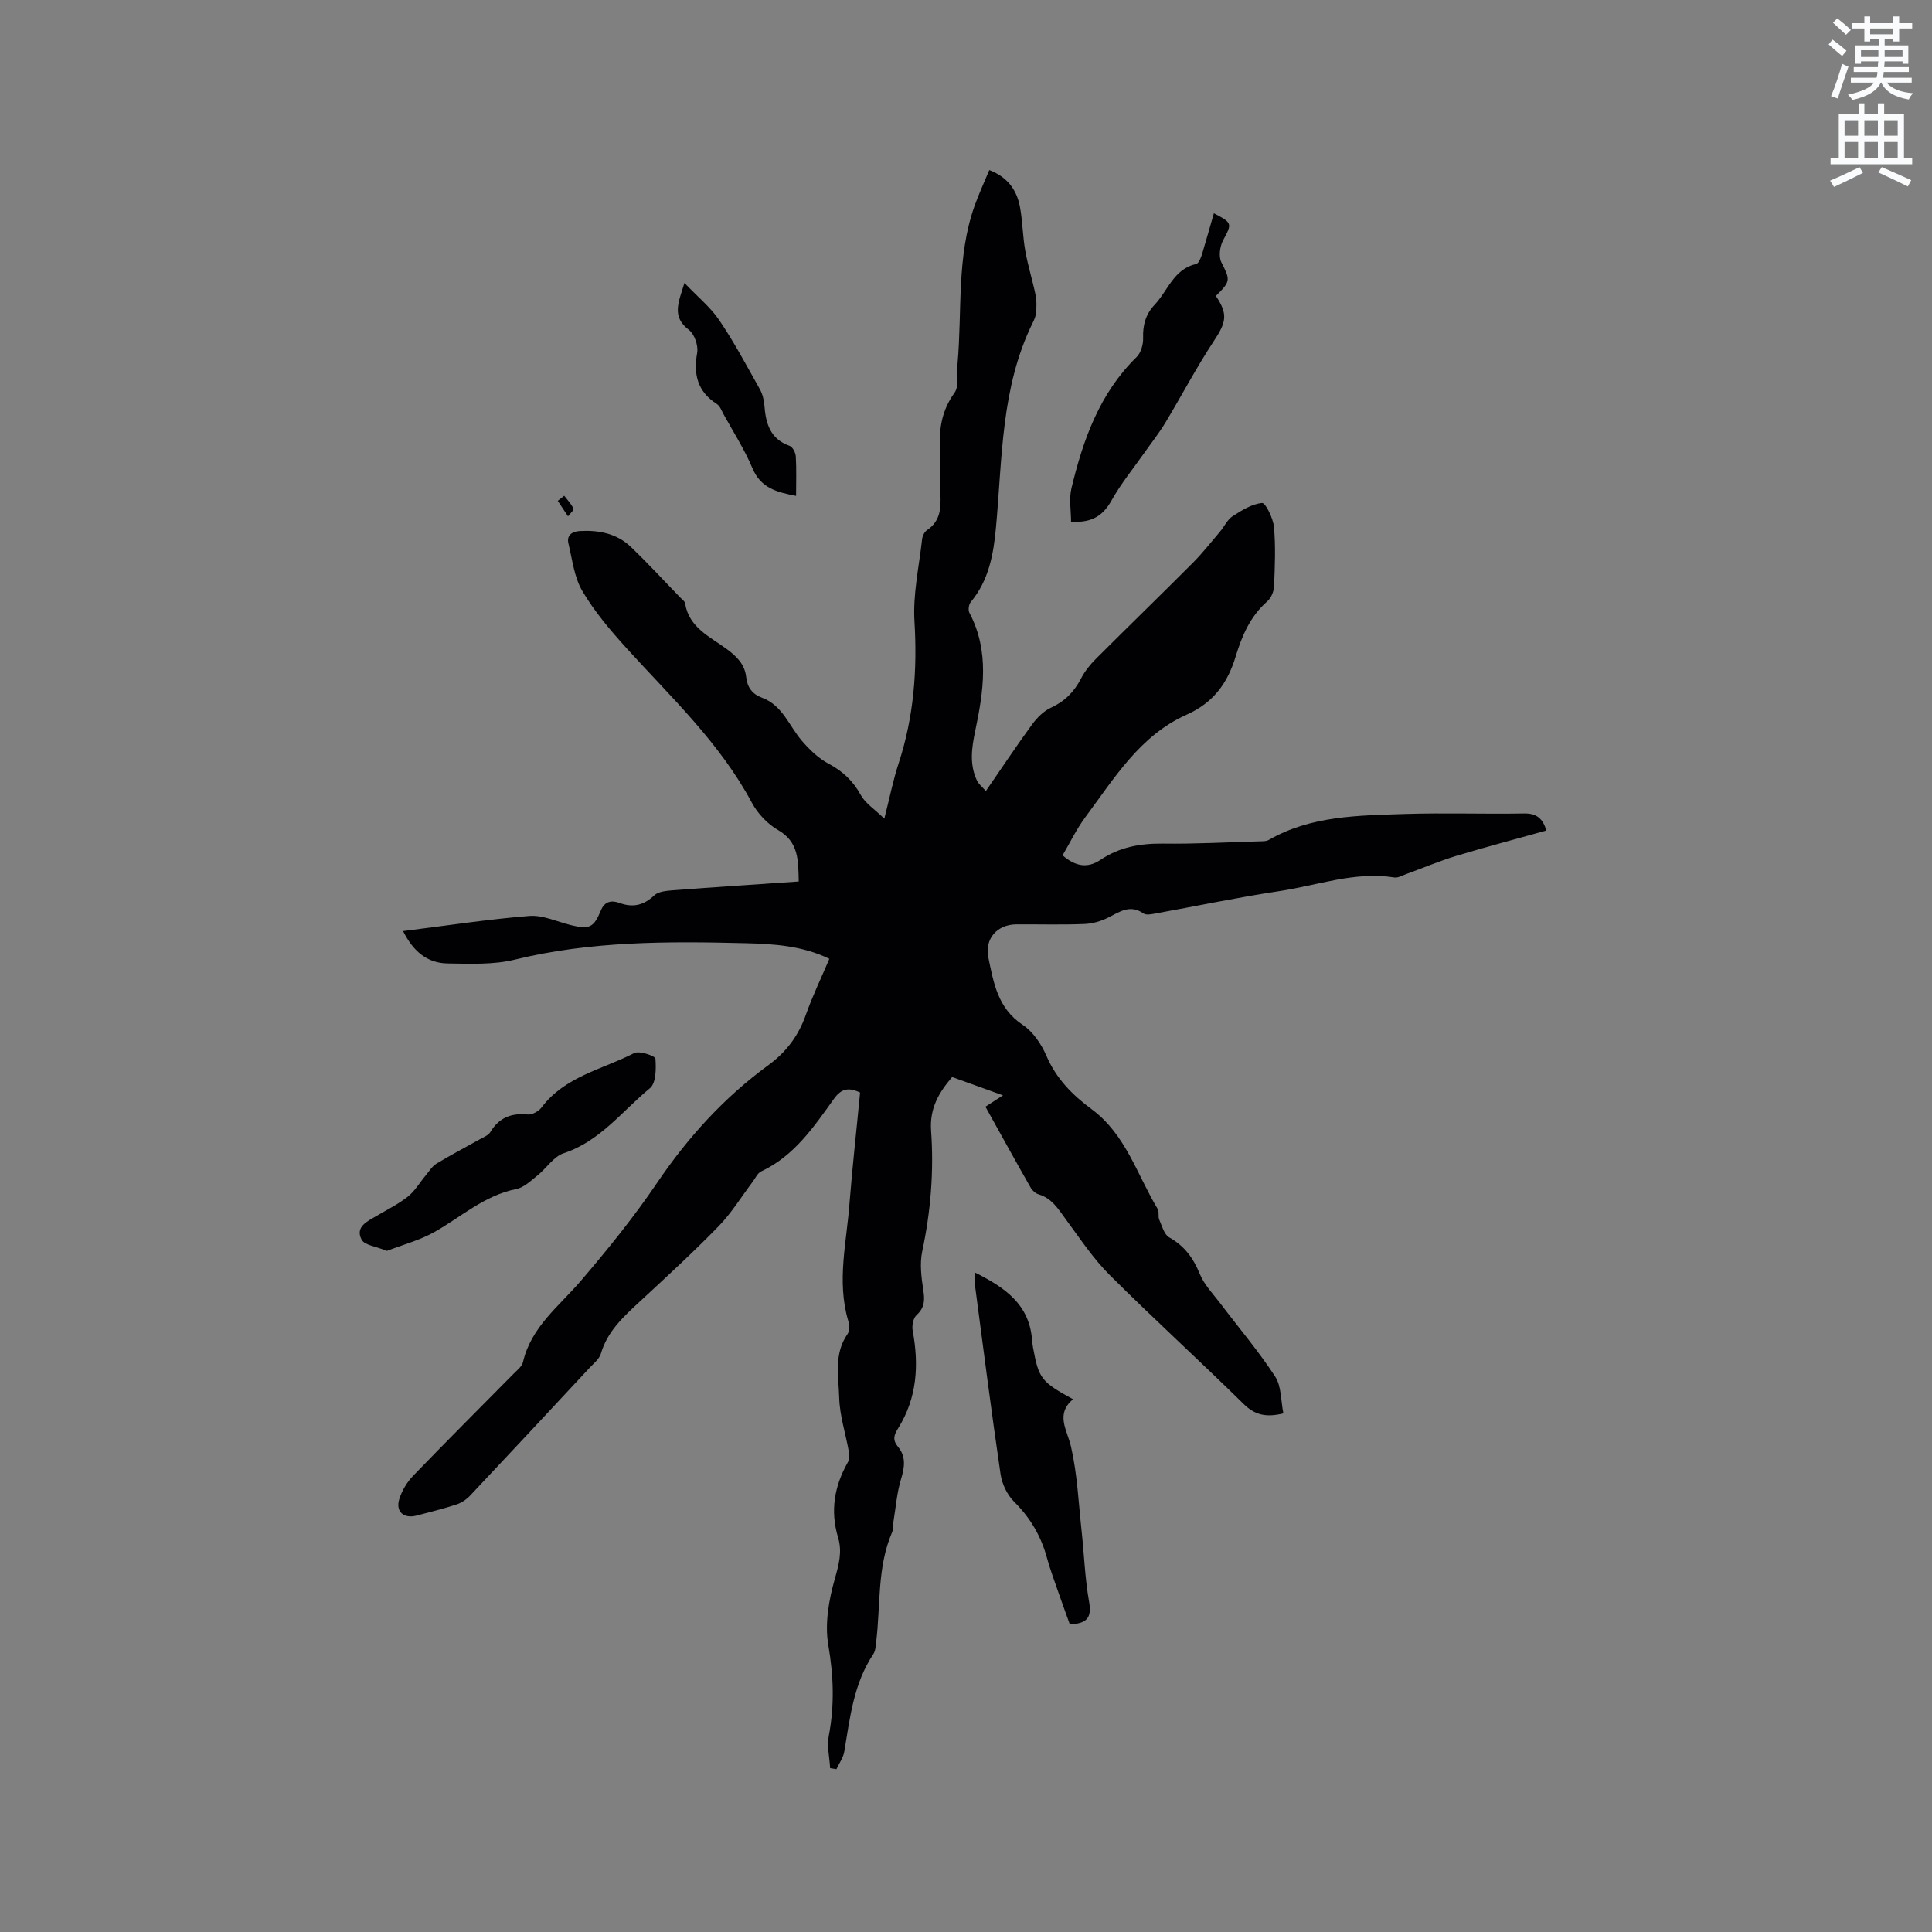 <svg enable-background="new 0 0 400 400" viewBox="0 0 400 400" xmlns="http://www.w3.org/2000/svg"><rect x="0" y="0" width="400" height="400" fill="#808080" stroke="none"/><path d="m378.6 9.2.8-1c.9.7 1.9 1.4 2.9 2.3l-.9 1.1c-1.1-.9-2-1.7-2.8-2.4zm.5 10.7c.9-2.1 1.6-4.3 2.3-6.7.4.2.8.4 1.3.6-.7 2.1-1.5 4.3-2.2 6.6zm.4-15.2.9-.9c1 .8 2 1.6 2.8 2.4l-1 1c-1-.9-1.9-1.8-2.7-2.5zm12.5-1.3h1.2v1.4h2.7v1.1h-2.7v2.7h-1.2v-.5h-1.8v1.3h4.9v3.8h-1.2v-.5h-3.7c0 .4-.1.9-.1 1.2h5.1v1h-5.2c0 .5-.1.9-.2 1.2h6v1h-5.2c1.1 1.3 2.9 2 5.5 2.2-.4.4-.7.8-.9 1.3-2.9-.5-4.8-1.6-5.7-3.5h-.1c-.8 1.7-2.7 2.9-5.9 3.6-.2-.4-.6-.8-.9-1.1 2.8-.6 4.6-1.4 5.4-2.5h-4.8v-1h5.3c.1-.3.2-.7.2-1.2h-4.9v-1h5c0-.4 0-.8.1-1.2h-3.6v.5h-1.2v-3.8h4.9v-1.3h-1.8v.5h-1.2v-2.7h-2.6v-1.1h2.6v-1.4h1.2v1.4h4.7v-1.4zm-6.7 8.4h3.6c0-.4 0-.9 0-1.4h-3.6zm1.9-4.7h4.7v-1.2h-4.7zm6.7 3.3h-3.7v1.4h3.7z" fill="#fafbfc"/><path d="m384.7 21.4h1.3v2.2h2.8v-2.2h1.3v2.2h4.1v9.1h1.7v1.3h-16.9v-1.3h1.7v-9.1h4.1v-2.2zm.3 13.2.7 1.2c-1.8.9-3.8 1.9-6 2.9-.2-.4-.5-.8-.8-1.3 2.4-1 4.4-2 6.1-2.8zm-3.1-6.5h2.8v-3.2h-2.8zm0 4.6h2.8v-3.3h-2.8zm4.1-4.6h2.8v-3.2h-2.8zm0 4.6h2.8v-3.3h-2.8zm3.6 1.9c2.1.9 4.1 1.8 6.1 2.7l-.7 1.3c-2.2-1.1-4.2-2-6.1-2.9zm3.3-9.7h-2.8v3.2h2.8zm-2.8 7.8h2.8v-3.3h-2.8z" fill="#fafbfc"/><g fill="#010104"><path d="m178.07 226.2c-2.42-1.15-3.9-.79-5.38 1.26-4.19 5.83-8.23 11.86-15.1 15.07-.76.35-1.2 1.4-1.76 2.15-2.33 3.08-4.37 6.45-7.05 9.2-5.25 5.39-10.8 10.49-16.32 15.6-3.36 3.11-6.69 6.12-8.05 10.76-.33 1.12-1.47 2.02-2.33 2.94-8.23 8.84-16.46 17.67-24.74 26.46-.75.8-1.78 1.5-2.82 1.84-2.71.89-5.49 1.57-8.26 2.3-2.69.71-4.43-.84-3.57-3.48.56-1.74 1.61-3.48 2.88-4.79 6.85-7.1 13.83-14.06 20.76-21.08.73-.74 1.74-1.52 1.95-2.43 1.69-7.29 7.47-11.55 11.98-16.82 5.56-6.5 10.98-13.2 15.77-20.27 6.38-9.42 13.87-17.67 23.02-24.36 3.75-2.74 6.25-6.09 7.79-10.44 1.37-3.88 3.18-7.62 4.87-11.6-5.58-2.71-11.54-3.09-17.4-3.23-16-.4-31.97-.46-47.72 3.4-4.44 1.09-9.27.85-13.92.79-4.28-.06-7.16-2.58-9.22-6.7 8.96-1.12 17.52-2.44 26.13-3.13 2.81-.22 5.76 1.19 8.63 1.9 3.78.93 4.72.54 6.19-3.03.8-1.96 2.26-2.15 3.87-1.56 2.8 1.02 5.01.48 7.2-1.58.85-.8 2.49-.94 3.8-1.04 8.64-.66 17.28-1.22 26.1-1.83-.11-4.34.05-8.16-4.3-10.66-2.19-1.26-4.23-3.44-5.43-5.69-6.61-12.36-16.72-21.8-25.96-31.99-3.33-3.68-6.6-7.54-9.11-11.79-1.69-2.85-2.07-6.5-2.88-9.84-.43-1.76.82-2.5 2.35-2.59 3.92-.22 7.67.5 10.58 3.3 3.52 3.37 6.82 6.97 10.22 10.47.37.38.93.76 1 1.2.81 5.08 5.21 6.93 8.68 9.51 2.06 1.53 3.68 3.15 3.97 5.77.23 2.11 1.27 3.53 3.26 4.26 4.27 1.57 5.61 5.83 8.25 8.9 1.59 1.85 3.46 3.67 5.59 4.79 2.95 1.56 5.05 3.58 6.65 6.5.92 1.67 2.77 2.83 4.85 4.86 1.15-4.54 1.84-8.05 2.95-11.42 3.15-9.6 3.9-19.36 3.29-29.44-.34-5.62.95-11.34 1.58-17 .07-.66.48-1.52 1-1.87 2.82-1.87 2.92-4.6 2.79-7.56-.14-3.07.12-6.16-.07-9.22-.25-4.24.37-8.03 2.98-11.65 1.03-1.43.46-4.01.64-6.06.97-10.91-.24-22.06 3.52-32.65.88-2.47 1.99-4.86 3.05-7.42 3.77 1.44 5.68 4.11 6.34 7.58.57 3.01.57 6.12 1.11 9.14.55 3.08 1.5 6.09 2.14 9.17.24 1.16.19 2.41.1 3.61-.05.72-.36 1.44-.69 2.1-6.61 13.42-6.29 28.08-7.62 42.45-.51 5.51-1.48 10.92-5.22 15.39-.41.49-.57 1.66-.28 2.21 4.22 8 2.93 16.27 1.2 24.51-.74 3.51-1.21 6.9.37 10.24.33.7 1.02 1.23 1.84 2.17 3.33-4.83 6.36-9.4 9.59-13.82 1.02-1.39 2.4-2.76 3.93-3.46 2.86-1.32 4.77-3.29 6.19-6.03.76-1.47 1.85-2.84 3.03-4.02 6.67-6.67 13.45-13.24 20.11-19.92 2.01-2.02 3.78-4.28 5.63-6.46.89-1.05 1.5-2.47 2.59-3.18 1.89-1.23 4-2.55 6.12-2.75.7-.06 2.3 3.16 2.46 4.98.37 4.06.19 8.18.02 12.27-.04 1.07-.61 2.42-1.4 3.11-3.52 3.08-5.25 7.13-6.55 11.42-1.67 5.51-4.6 9.57-10.18 12.06-9.62 4.29-14.97 13.17-20.96 21.23-1.8 2.43-3.13 5.21-4.7 7.88 2.71 2.34 5.2 2.71 7.84.94 3.94-2.65 8.25-3.43 12.96-3.37 6.67.09 13.34-.28 20.01-.47.63-.02 1.35.01 1.86-.28 8.75-5.03 18.48-5.06 28.09-5.38 8.26-.27 16.54.04 24.8-.11 2.61-.05 3.87 1.07 4.61 3.53-6.29 1.76-12.52 3.4-18.68 5.26-3.52 1.07-6.93 2.52-10.4 3.78-.78.28-1.64.8-2.39.68-8.22-1.3-15.93 1.65-23.83 2.83-8.58 1.29-17.09 3.09-25.64 4.63-.81.15-1.91.38-2.47-.01-2.76-1.92-4.89-.37-7.28.84-1.52.78-3.34 1.29-5.05 1.35-4.66.18-9.33.04-14 .07-3.96.03-6.6 2.96-5.79 6.88 1.08 5.22 1.95 10.5 7.09 13.91 2.16 1.43 3.9 4.03 4.95 6.47 2.02 4.7 5.4 8.1 9.32 10.99 7.12 5.26 9.43 13.62 13.71 20.7.34.57.02 1.52.3 2.16.57 1.32 1.03 3.12 2.09 3.71 3.15 1.76 4.96 4.26 6.31 7.55.91 2.24 2.74 4.11 4.24 6.09 3.81 5.04 7.92 9.88 11.36 15.15 1.32 2.01 1.17 4.99 1.71 7.64-3.56.87-5.88.36-8.23-1.95-9.14-9-18.64-17.63-27.72-26.69-3.42-3.41-6.15-7.55-9.04-11.47-1.58-2.14-2.89-4.41-5.67-5.24-.64-.19-1.31-.78-1.65-1.37-3.08-5.4-6.08-10.85-9.38-16.78 1.14-.73 2.21-1.42 3.64-2.35-3.89-1.4-7.1-2.56-10.53-3.79-2.64 3.08-4.7 6.38-4.36 11.11.6 8.37-.07 16.7-1.83 24.96-.55 2.58-.18 5.45.23 8.12.32 2.07.25 3.59-1.42 5.11-.69.63-.98 2.19-.79 3.21 1.32 7.1.92 13.92-3 20.2-.88 1.41-1.23 2.41-.01 3.88 1.62 1.95 1.37 4.16.62 6.59-.88 2.85-1.1 5.9-1.59 8.87-.12.73 0 1.54-.28 2.19-3.15 7.31-2.36 15.18-3.31 22.8-.1.82-.14 1.77-.57 2.42-4.1 6.13-4.84 13.21-6.02 20.2-.21 1.27-1.07 2.43-1.63 3.64-.43-.07-.87-.14-1.3-.21-.12-2.23-.69-4.55-.28-6.68 1.21-6.32 1-12.44-.1-18.83-.75-4.39.11-9.32 1.35-13.69.84-2.96 1.56-5.61.68-8.54-1.66-5.51-.79-10.65 2.01-15.58.35-.61.33-1.55.2-2.28-.65-3.7-1.88-7.36-1.98-11.07-.12-4.41-1.17-9.09 1.73-13.22.46-.65.37-1.93.12-2.79-2.42-8.25-.26-16.43.31-24.63.59-7.46 1.44-14.93 2.16-22.57z"/><path d="m201.81 263.44c6.26 3.12 11.23 6.59 11.85 13.8.05.63.12 1.27.24 1.89 1.16 6.28 1.71 7 8.25 10.56-3.68 3.17-1.22 6.31-.41 9.83 1.3 5.64 1.55 11.52 2.18 17.31.54 4.95.7 9.96 1.57 14.84.59 3.31-.52 4.49-4 4.63-.73-2.05-1.55-4.28-2.33-6.53-.83-2.4-1.73-4.78-2.4-7.23-1.22-4.49-3.43-8.28-6.77-11.59-1.44-1.43-2.53-3.68-2.83-5.7-1.94-13.2-3.62-26.43-5.37-39.66-.04-.5.02-1.03.02-2.15z"/><path d="m80.11 258.98c-2.18-.91-4.63-1.15-5.25-2.34-1.37-2.64 1.18-3.77 3.11-4.9 2.19-1.29 4.5-2.44 6.48-4 1.46-1.16 2.45-2.91 3.68-4.37.71-.85 1.33-1.9 2.24-2.45 2.89-1.76 5.9-3.32 8.85-4.98.82-.46 1.88-.85 2.32-1.59 1.81-2.99 4.35-3.94 7.73-3.61.91.09 2.26-.67 2.85-1.45 4.83-6.44 12.6-7.87 19.18-11.26 1.07-.55 4.36.61 4.4 1.14.15 2.07.14 5.09-1.15 6.14-5.73 4.71-10.3 10.97-17.84 13.45-2.09.69-3.57 3.12-5.44 4.61-1.36 1.09-2.8 2.49-4.39 2.81-6.6 1.31-11.42 5.8-17 8.93-3.03 1.69-6.51 2.61-9.77 3.87z"/><path d="m251.32 44.16c3.87 2.01 3.76 2.13 1.92 5.57-.68 1.27-.97 3.38-.37 4.57 1.84 3.67 1.99 3.89-1.14 6.97 2.56 3.81 2.15 5.45-.42 9.34-3.6 5.45-6.64 11.27-10.02 16.88-1.3 2.16-2.88 4.15-4.33 6.21-2.29 3.26-4.84 6.37-6.78 9.83-1.76 3.15-4.01 4.78-8.43 4.47 0-2.26-.45-4.7.08-6.91 2.41-10.05 5.82-19.66 13.49-27.17.9-.88 1.39-2.6 1.35-3.91-.09-2.7.52-4.94 2.39-6.92 2.75-2.92 3.93-7.38 8.59-8.44.54-.12.98-1.27 1.22-2.03.82-2.71 1.57-5.45 2.45-8.46z"/><path d="m141.71 58.59c2.73 2.86 5.38 5.01 7.21 7.71 3.08 4.55 5.67 9.43 8.37 14.23.55.98.87 2.19.96 3.32.29 3.75 1.14 7.01 5.23 8.46.63.22 1.23 1.41 1.28 2.18.16 2.64.06 5.29.06 8.18-3.9-.77-7.29-1.55-9.04-5.74-1.63-3.88-3.95-7.48-5.99-11.19-.4-.74-.73-1.68-1.37-2.09-3.99-2.57-4.89-6.08-4.08-10.6.26-1.48-.55-3.86-1.7-4.74-3.61-2.72-2.21-5.63-.93-9.72z"/><path d="m116.81 102.64c.67.88 1.47 1.69 1.92 2.67.13.3-.72 1.04-1.13 1.59-.71-1.07-1.41-2.13-2.12-3.2.45-.36.89-.71 1.33-1.06z"/></g></svg>